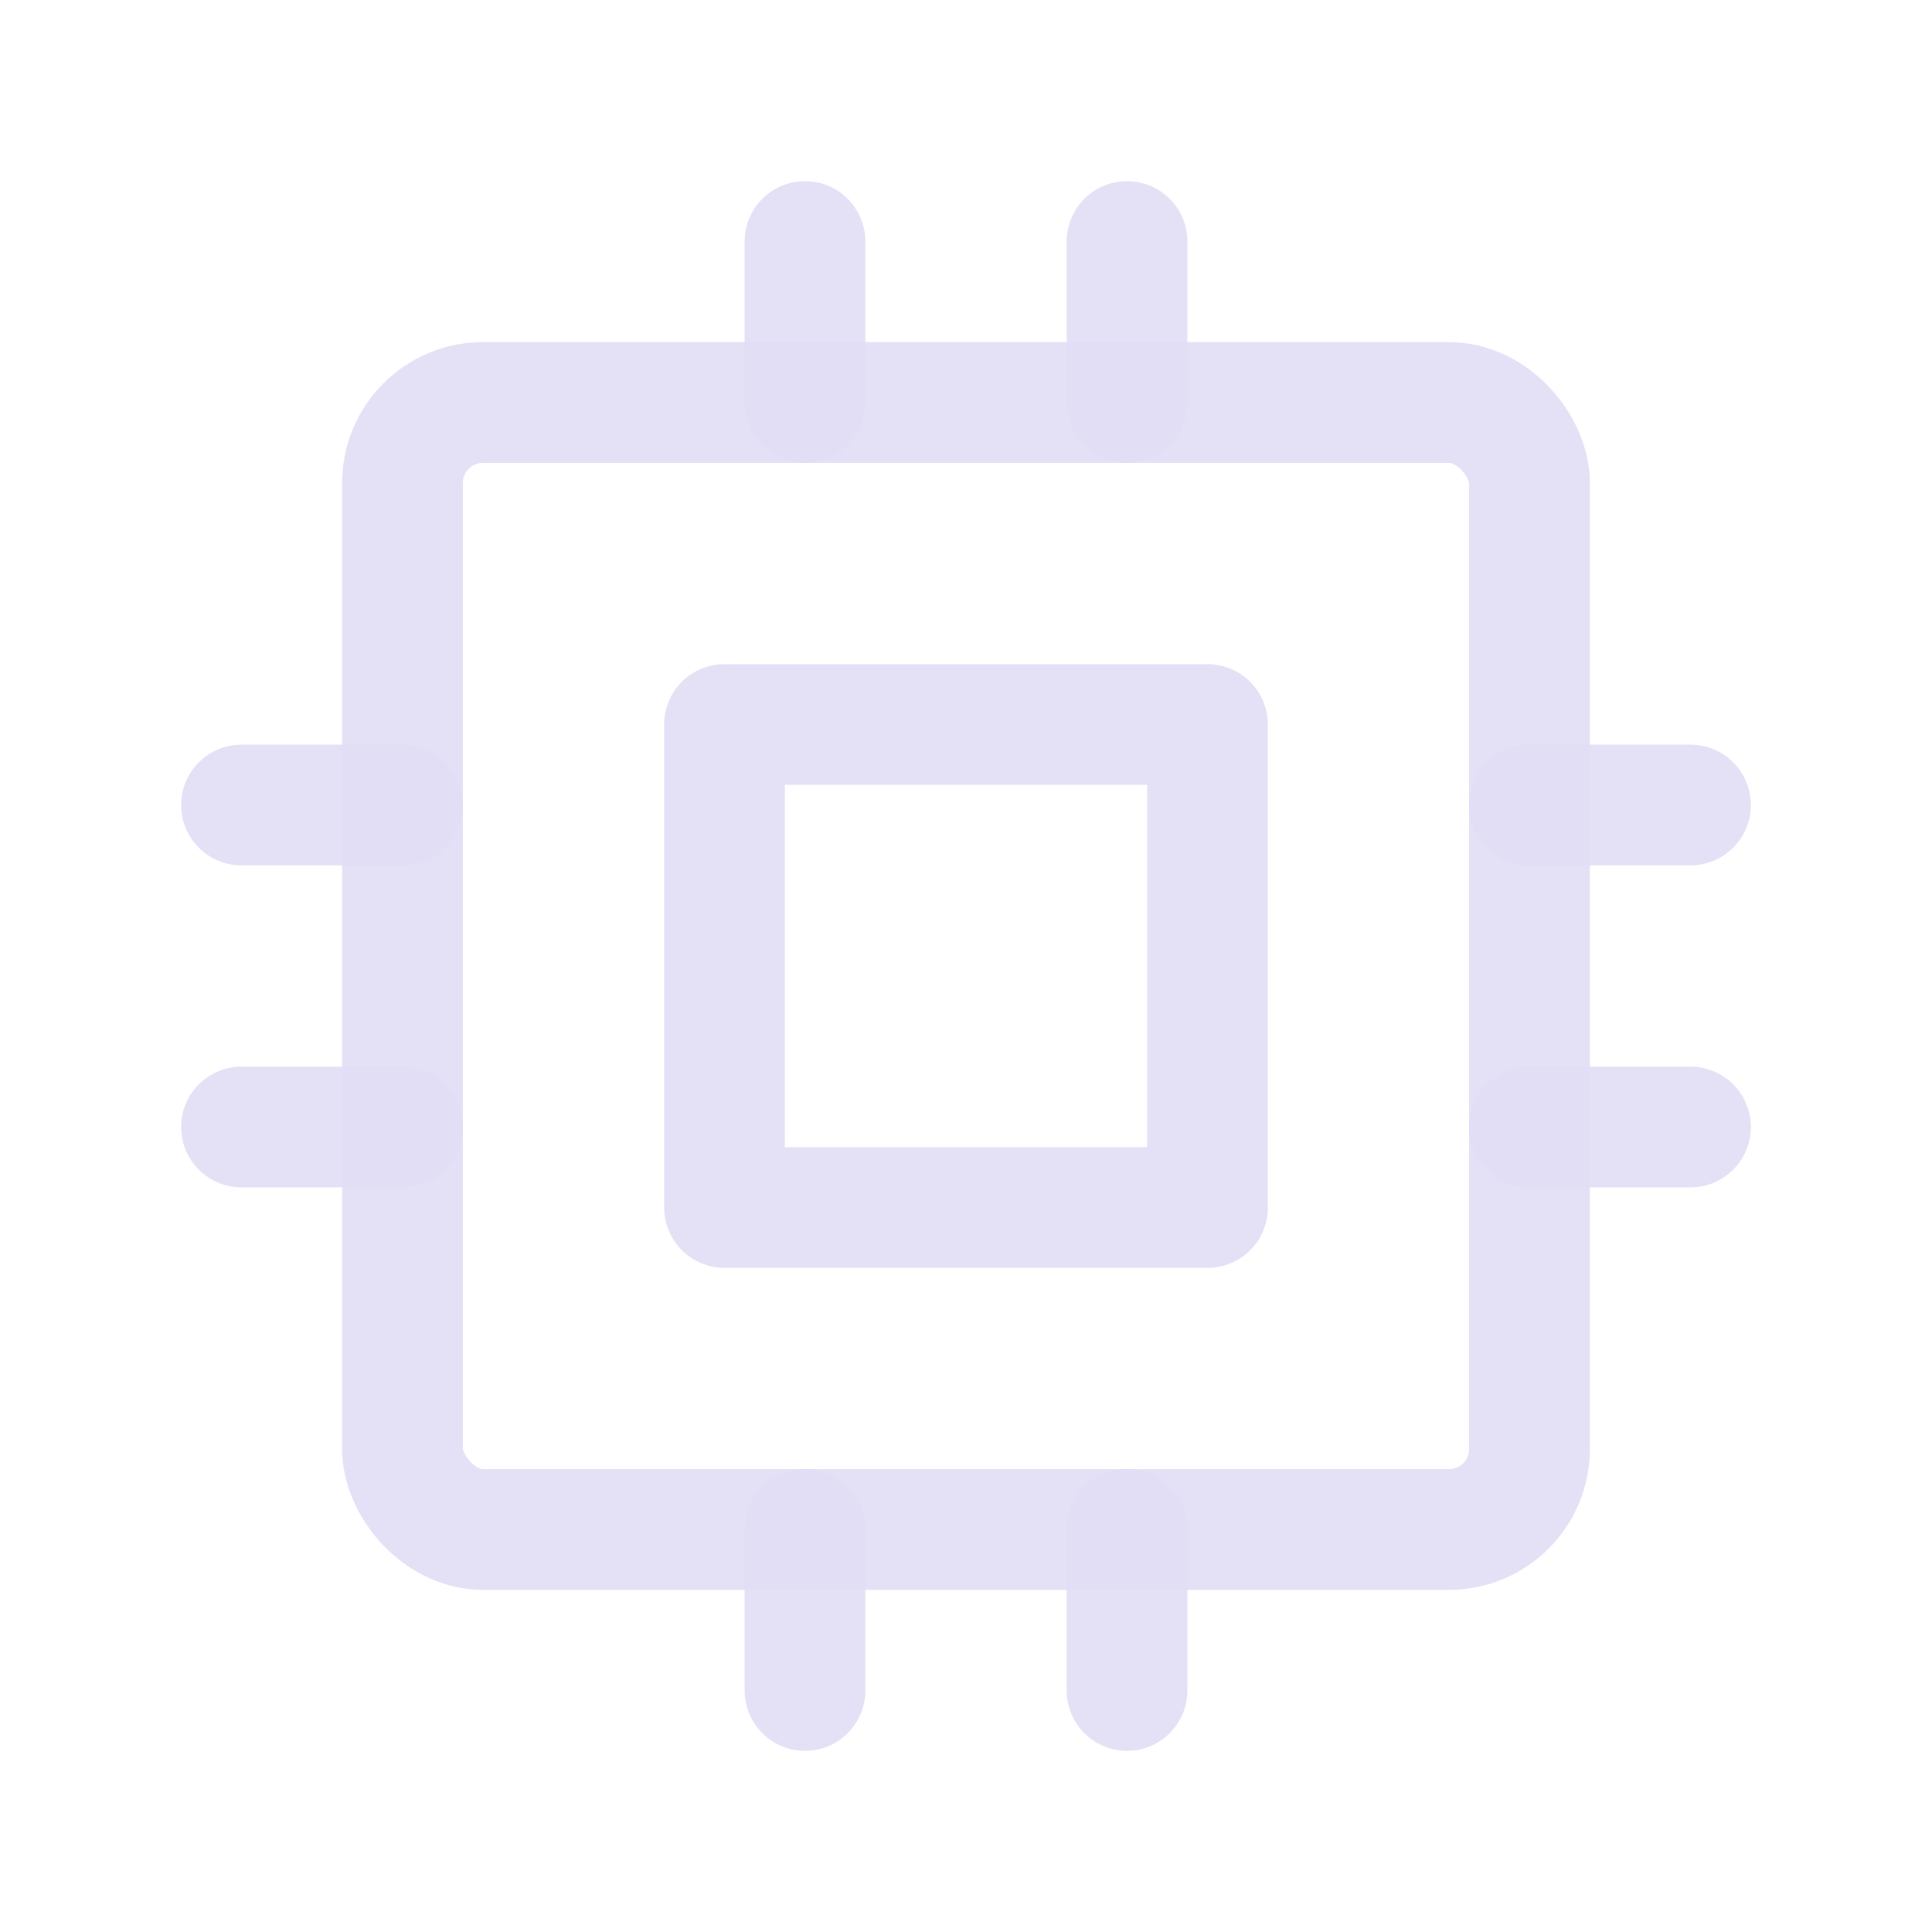 <svg width="24" height="24" viewBox="0 0 24 24" fill="none" xmlns="http://www.w3.org/2000/svg">
<rect x="5" y="5" width="14" height="14" rx="1" stroke="#E1DEF5" stroke-opacity="0.9" stroke-width="1.5" stroke-linecap="round" stroke-linejoin="round"/>
<path fill-rule="evenodd" clip-rule="evenodd" d="M9 9H15V15H9V9Z" stroke="#E1DEF5" stroke-opacity="0.9" stroke-width="1.5" stroke-linecap="round" stroke-linejoin="round"/>
<path d="M3 10H5" stroke="#E1DEF5" stroke-opacity="0.9" stroke-width="1.5" stroke-linecap="round" stroke-linejoin="round"/>
<path d="M3 14H5" stroke="#E1DEF5" stroke-opacity="0.9" stroke-width="1.5" stroke-linecap="round" stroke-linejoin="round"/>
<path d="M10 3V5" stroke="#E1DEF5" stroke-opacity="0.9" stroke-width="1.5" stroke-linecap="round" stroke-linejoin="round"/>
<path d="M14 3V5" stroke="#E1DEF5" stroke-opacity="0.9" stroke-width="1.5" stroke-linecap="round" stroke-linejoin="round"/>
<path d="M21 10H19" stroke="#E1DEF5" stroke-opacity="0.9" stroke-width="1.5" stroke-linecap="round" stroke-linejoin="round"/>
<path d="M21 14H19" stroke="#E1DEF5" stroke-opacity="0.9" stroke-width="1.5" stroke-linecap="round" stroke-linejoin="round"/>
<path d="M14 21V19" stroke="#E1DEF5" stroke-opacity="0.9" stroke-width="1.5" stroke-linecap="round" stroke-linejoin="round"/>
<path d="M10 21V19" stroke="#E1DEF5" stroke-opacity="0.9" stroke-width="1.5" stroke-linecap="round" stroke-linejoin="round"/>
</svg>
